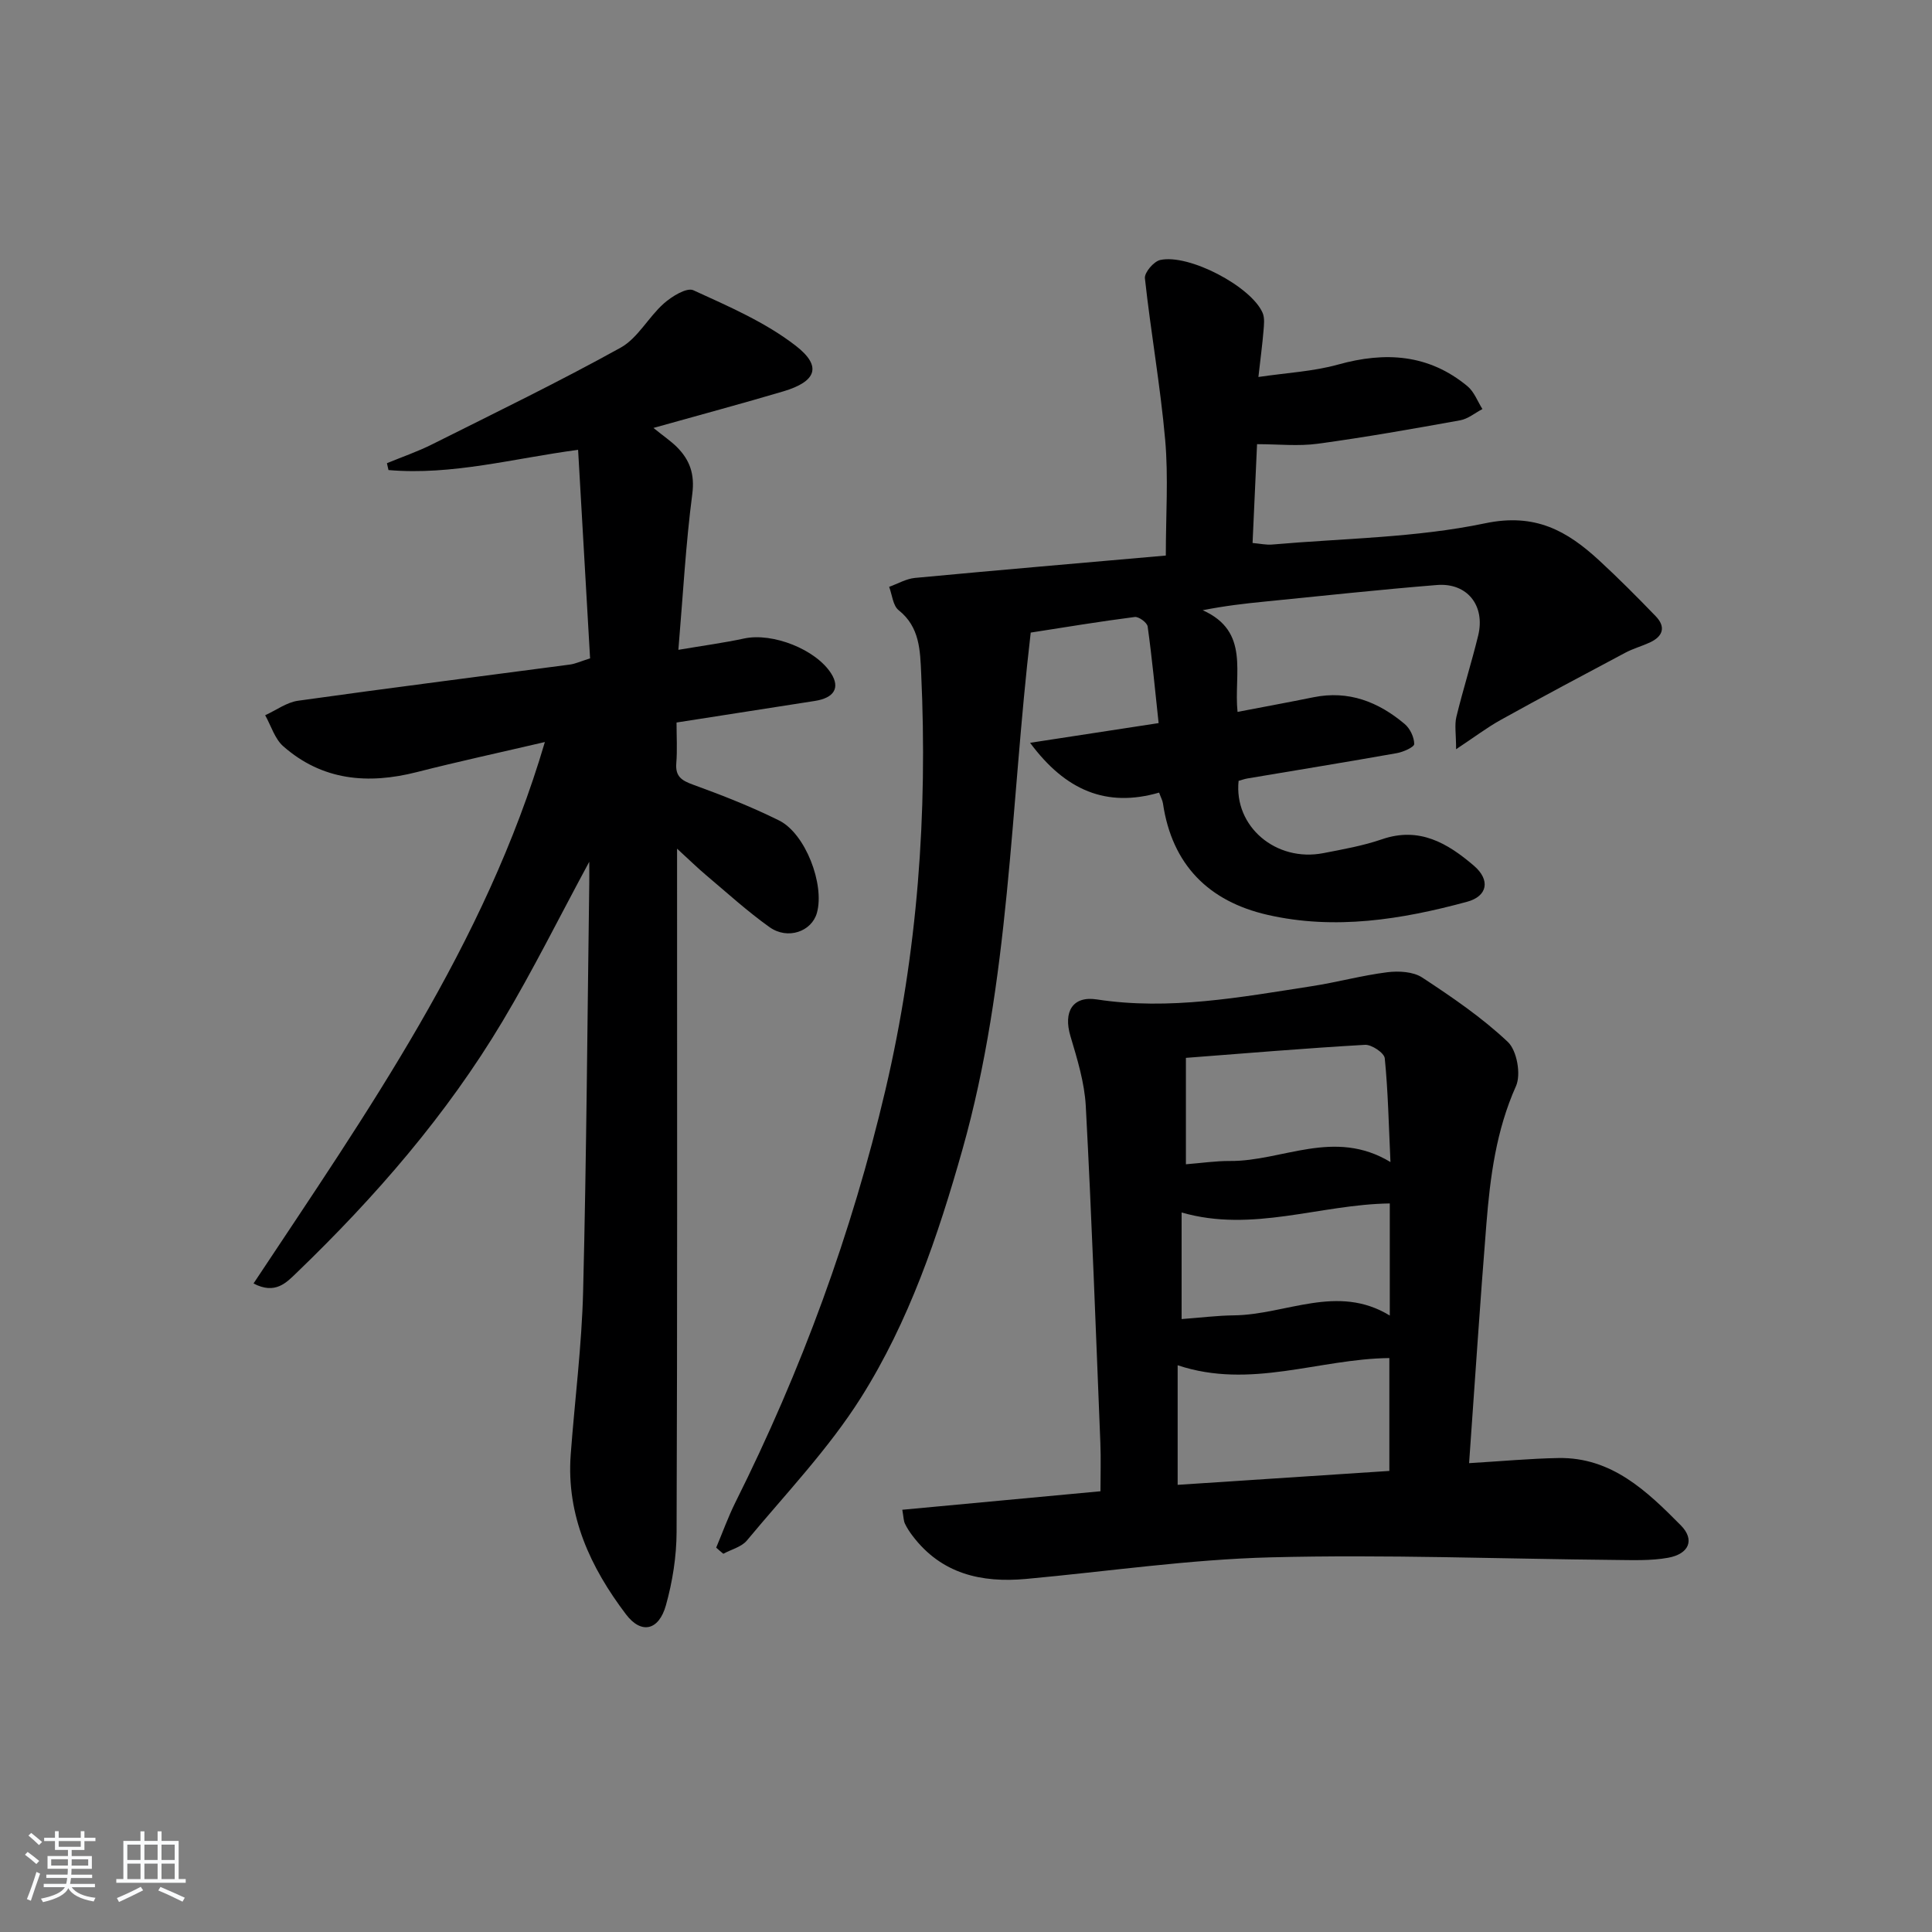 <svg enable-background="new 0 0 400 400" viewBox="0 0 400 400" xmlns="http://www.w3.org/2000/svg"><rect x="0" y="0" width="400" height="400" fill="#808080" stroke="none"/><path d="m5.17 384 .55-.58c.85.61 1.65 1.24 2.4 1.87l-.59.64c-.83-.73-1.62-1.38-2.36-1.93m1.22 9.53-.82-.34c.71-1.76 1.37-3.64 1.98-5.63.24.13.5.25.76.36-.6 1.67-1.24 3.54-1.92 5.61m-.5-13.5.57-.54c.56.44 1.31 1.06 2.26 1.87l-.65.64c-.67-.66-1.4-1.32-2.18-1.97m3.25.46h2.24v-1.36h.77v1.36h4.57v-1.36h.76v1.36h2.28v.69h-2.28v1.84h-2.64v1.26h4.18v2.64h-4.21c0 .45-.02.86-.05 1.21h4.32v.69h-4.38c-.04.34-.1.75-.19 1.22h5.15v.69h-4.82c.87 1.19 2.51 1.92 4.93 2.19-.17.31-.3.57-.37.76-2.77-.49-4.52-1.41-5.26-2.76-.56 1.26-2.3 2.23-5.24 2.9-.12-.24-.26-.48-.43-.72 2.73-.55 4.38-1.34 4.96-2.38h-4.38v-.69h4.65c.1-.38.17-.79.21-1.22h-4.32v-.69h4.4c.03-.34.05-.75.05-1.21h-4.2v-2.64h4.23v-1.26h-2.69v-1.84h-2.24zm1.46 4.46v1.29h3.45c.01-.4.02-.57.01-.53v-.32-.45h-3.46zm1.55-2.59h4.57v-1.19h-4.57zm6.11 2.59h-3.42v.77c-.01.19-.01.37-.02.53h3.44z" fill="#fafbfc"/><path d="m32.63 379.16h.82v1.98h3.54v7.89h1.46v.78h-14.37v-.78h1.46v-7.89h3.54v-1.98h.82v1.98h2.73zm-3.49 11.48.5.73c-1.61.82-3.28 1.63-5 2.42-.13-.27-.28-.55-.44-.82 1.75-.73 3.4-1.5 4.94-2.33m-2.78-5.55h2.73v-3.18h-2.73zm0 3.95h2.73v-3.2h-2.73zm3.54-3.95h2.73v-3.18h-2.73zm0 3.95h2.73v-3.2h-2.73zm7.89 4.68c-1.84-.92-3.51-1.7-5.02-2.32l.45-.73c1.89.8 3.57 1.55 5.04 2.23zm-1.62-11.81h-2.73v3.18h2.73zm-2.73 7.13h2.73v-3.2h-2.73z" fill="#fafbfc"/><g fill="#000001"><path d="m148.28 320.42c1.32-3.13 2.47-6.34 3.98-9.38 13.64-27.28 24.09-55.69 31.07-85.43 6.66-28.4 8.74-57.13 7.39-86.18-.22-4.72-.27-9.61-4.67-13.1-1.18-.94-1.34-3.18-1.96-4.83 1.78-.64 3.53-1.68 5.36-1.85 17.33-1.63 34.68-3.11 51.92-4.63 0-8.38.55-16.21-.13-23.92-.99-11.2-2.98-22.3-4.2-33.49-.13-1.18 1.83-3.48 3.16-3.78 5.93-1.32 18.81 5.46 21.2 10.92.48 1.09.29 2.53.19 3.8-.23 2.79-.61 5.57-1.05 9.5 5.87-.87 11.35-1.14 16.49-2.57 9.78-2.73 18.78-2.16 26.79 4.48 1.39 1.15 2.09 3.13 3.1 4.73-1.53.8-2.99 2.04-4.61 2.33-9.8 1.77-19.62 3.51-29.48 4.85-4.03.55-8.2.09-12.57.09-.28 6.24-.6 13.18-.93 20.46 1.53.13 2.81.43 4.06.32 14.73-1.29 29.72-1.39 44.1-4.4 10.36-2.17 16.94 1.56 23.58 7.67 4.03 3.71 7.9 7.61 11.71 11.55 2.18 2.25 1.52 4.21-1.22 5.47-1.65.76-3.44 1.25-5.04 2.1-8.62 4.58-17.23 9.16-25.76 13.89-2.84 1.57-5.45 3.56-9.29 6.1 0-3.15-.35-5.02.06-6.71 1.37-5.64 3.13-11.18 4.51-16.82 1.51-6.2-2.26-10.97-8.53-10.47-11.93.96-23.83 2.26-35.74 3.44-4.08.4-8.14.87-12.77 1.78 9.9 4.42 6.39 13.13 7.22 21.05 5.43-1.04 10.58-1.99 15.72-3.03 7.29-1.48 13.46.96 18.9 5.55 1.1.93 1.95 2.73 1.96 4.13 0 .64-2.26 1.65-3.6 1.89-10.3 1.83-20.62 3.5-30.93 5.24-.64.11-1.25.34-1.83.5-1 9.46 7.74 16.87 17.56 14.96 4.07-.79 8.2-1.52 12.1-2.86 7.76-2.68 13.62.81 19.06 5.47 3.44 2.95 2.84 6.31-1.41 7.46-13.56 3.68-27.37 5.9-41.32 2.71-12.17-2.78-19.77-10.35-21.65-23.06-.09-.63-.43-1.22-.8-2.25-10.89 3.15-19.38-.42-26.71-10.31 9.2-1.41 17.57-2.69 26.61-4.08-.74-6.89-1.36-13.46-2.27-20-.11-.8-1.83-2.07-2.66-1.97-7.2.92-14.36 2.11-21.55 3.23-4.23 36.08-4.29 72.15-14.12 106.97-5.08 17.99-11.09 35.68-21.05 51.46-6.69 10.59-15.53 19.84-23.59 29.54-1.11 1.34-3.23 1.85-4.88 2.75-.51-.39-.99-.83-1.48-1.27z"/><path d="m135.29 88.6c2.26 1.82 3.63 2.75 4.79 3.89 2.71 2.69 3.79 5.61 3.25 9.79-1.35 10.33-1.91 20.76-2.88 32.26 5.32-.9 9.51-1.46 13.63-2.35 5.88-1.26 14.87 2.26 18.03 7.29 1.84 2.93.58 5.02-3.39 5.64-9.33 1.45-18.66 2.91-28.65 4.47 0 2.88.17 5.66-.05 8.42-.22 2.72 1.07 3.58 3.45 4.44 6.05 2.2 12.07 4.56 17.83 7.42 5.47 2.72 9.46 13.24 7.84 19.11-1.07 3.88-6.04 5.66-9.81 2.98-4.59-3.27-8.79-7.1-13.12-10.75-1.74-1.46-3.36-3.06-6.03-5.5v6.49c0 45 .07 90-.1 135-.02 5.07-.84 10.27-2.21 15.16-1.46 5.22-5.09 6.06-8.26 1.88-7.36-9.71-12.39-20.45-11.45-33.1.84-11.27 2.29-22.52 2.57-33.81.7-28.13.88-56.28 1.27-84.42.02-1.24 0-2.47 0-4.49-6.26 11.58-11.69 22.55-17.95 33.02-11.6 19.42-26.34 36.37-42.59 52.03-2.17 2.09-4.46 4.62-8.97 2.26 23.47-35.43 47.94-70.09 60.32-112.1-9.2 2.15-17.91 4.03-26.53 6.23-10.11 2.57-19.55 1.75-27.63-5.35-1.77-1.55-2.53-4.26-3.75-6.43 2.27-1.03 4.45-2.67 6.81-3 18.74-2.63 37.52-5 56.28-7.49 1.13-.15 2.22-.67 4.18-1.28-.81-14.16-1.64-28.54-2.48-43.18-13.33 1.77-26.11 5.33-39.26 4.19-.11-.47-.21-.94-.32-1.42 3.14-1.3 6.37-2.4 9.39-3.92 13.06-6.54 26.21-12.92 38.98-19.99 3.57-1.98 5.76-6.32 8.95-9.15 1.65-1.47 4.74-3.37 6.12-2.75 7.32 3.35 14.93 6.63 21.22 11.51 5.5 4.27 4.23 7.4-2.6 9.43-8.42 2.5-16.91 4.77-26.88 7.57z"/><path d="m304.16 302.93c6.61-.39 12.54-.95 18.48-1.06 11.03-.2 18.35 6.86 25.35 13.93 2.98 3.01 1.69 5.94-2.64 6.72-3.55.64-7.28.48-10.92.45-23.78-.22-47.57-1.15-71.32-.54-16.91.43-33.77 2.92-50.65 4.47-9.29.85-17.56-1.04-23.53-8.93-.6-.79-1.16-1.64-1.58-2.53-.27-.57-.26-1.27-.54-2.86 13.66-1.27 27.11-2.53 41.03-3.83 0-3.38.11-6.67-.02-9.95-.94-23.27-1.78-46.54-3.02-69.79-.26-4.88-1.77-9.76-3.18-14.5-1.5-5.04.45-8.36 5.46-7.59 15.06 2.31 29.76-.46 44.51-2.74 5.24-.81 10.39-2.23 15.65-2.89 2.36-.29 5.35-.13 7.22 1.1 6.18 4.06 12.37 8.28 17.72 13.33 1.88 1.77 2.77 6.72 1.69 9.14-4.11 9.18-5.35 18.8-6.13 28.56-1.31 16.23-2.36 32.47-3.58 49.51zm-60.34 4.49c14.69-.96 29.31-1.92 43.83-2.88 0-8.33 0-15.76 0-23.37-14.65.17-28.75 6.53-43.83 1.49zm44.06-66.83c-.37-7.92-.5-14.73-1.18-21.49-.11-1.1-2.72-2.86-4.09-2.78-12.54.72-25.05 1.78-37.08 2.7v22.03c3.2-.25 6.17-.7 9.13-.68 10.85.08 21.57-6.83 33.22.22zm-43.24 32.51c3.91-.29 7.36-.73 10.82-.77 10.78-.12 21.42-6.61 32.28.04 0-8.17 0-15.59 0-23.21-14.5.2-28.44 6.11-43.1 1.87z"/></g></svg>